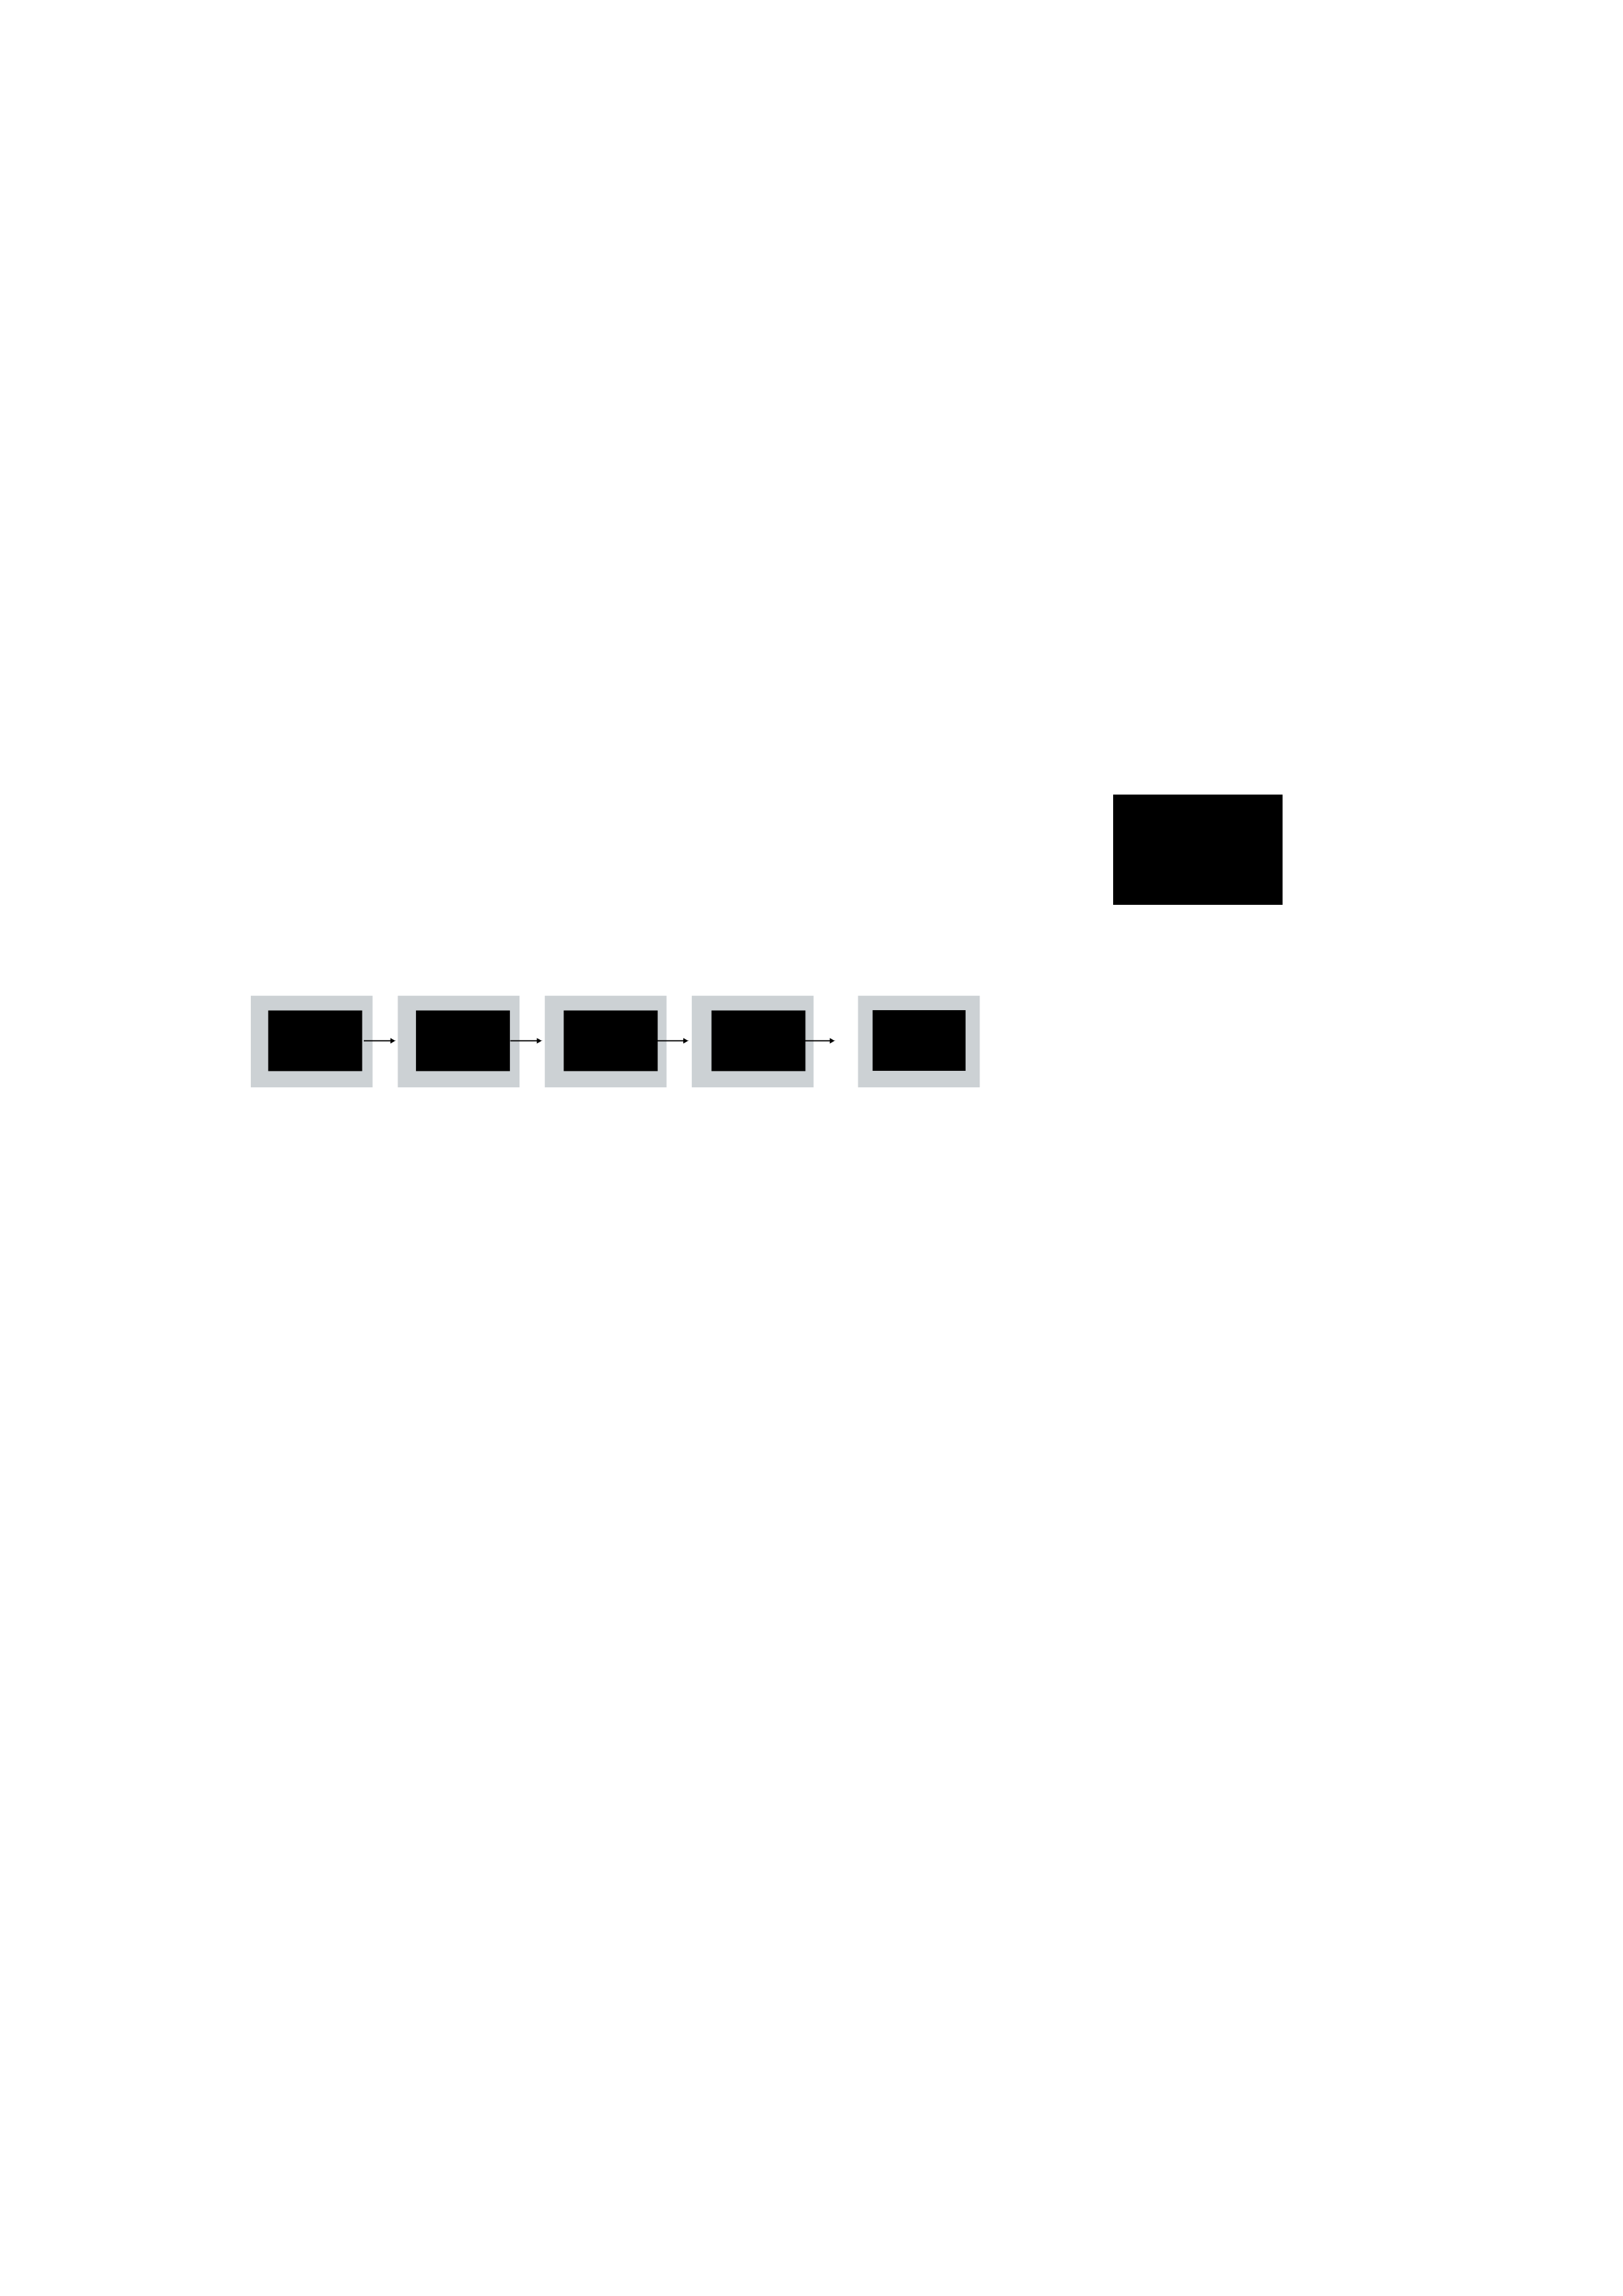 <?xml version="1.0" encoding="UTF-8" standalone="no"?>
<!-- Created with Inkscape (http://www.inkscape.org/) -->

<svg
   xmlns:dc="http://purl.org/dc/elements/1.1/"
   xmlns:cc="http://creativecommons.org/ns#"
   xmlns:rdf="http://www.w3.org/1999/02/22-rdf-syntax-ns#"
   xmlns:svg="http://www.w3.org/2000/svg"
   xmlns="http://www.w3.org/2000/svg"
   xmlns:sodipodi="http://sodipodi.sourceforge.net/DTD/sodipodi-0.dtd"
   xmlns:inkscape="http://www.inkscape.org/namespaces/inkscape"
   width="210mm"
   height="297mm"
   id="svg2"
   version="1.1"
   inkscape:version="0.48.4 r9939"
   sodipodi:docname="vector.svg">
  <defs
     id="defs4">
    <marker
       inkscape:stockid="TriangleOutL"
       orient="auto"
       refY="0.0"
       refX="0.0"
       id="TriangleOutL"
       style="overflow:visible">
      <path
         id="path4297"
         d="M 5.77,0.0 L -2.88,5.0 L -2.88,-5.0 L 5.77,0.0 z "
         style="fill-rule:evenodd;stroke:#000000;stroke-width:1.0pt"
         transform="scale(0.8)" />
    </marker>
    <marker
       inkscape:stockid="Arrow1Lend"
       orient="auto"
       refY="0.0"
       refX="0.0"
       id="Arrow1Lend"
       style="overflow:visible;">
      <path
         id="path4158"
         d="M 0.0,0.0 L 5.0,-5.0 L -12.5,0.0 L 5.0,5.0 L 0.0,0.0 z "
         style="fill-rule:evenodd;stroke:#000000;stroke-width:1.0pt;"
         transform="scale(0.8) rotate(180) translate(12.5,0)" />
    </marker>
    <marker
       inkscape:stockid="TriangleOutL"
       orient="auto"
       refY="0"
       refX="0"
       id="TriangleOutL-4"
       style="overflow:visible">
      <path
         inkscape:connector-curvature="0"
         id="path4297-4"
         d="m 5.77,0 -8.65,5 0,-10 8.65,5 z"
         style="fill-rule:evenodd;stroke:#000000;stroke-width:1pt"
         transform="scale(0.8,0.8)" />
    </marker>
    <marker
       inkscape:stockid="TriangleOutL"
       orient="auto"
       refY="0"
       refX="0"
       id="TriangleOutL-5"
       style="overflow:visible">
      <path
         inkscape:connector-curvature="0"
         id="path4297-1"
         d="m 5.77,0 -8.65,5 0,-10 8.65,5 z"
         style="fill-rule:evenodd;stroke:#000000;stroke-width:1pt"
         transform="scale(0.8,0.8)" />
    </marker>
    <marker
       inkscape:stockid="TriangleOutL"
       orient="auto"
       refY="0"
       refX="0"
       id="TriangleOutL-59"
       style="overflow:visible">
      <path
         inkscape:connector-curvature="0"
         id="path4297-0"
         d="m 5.77,0 -8.65,5 0,-10 8.65,5 z"
         style="fill-rule:evenodd;stroke:#000000;stroke-width:1pt"
         transform="scale(0.8,0.8)" />
    </marker>
  </defs>
  <sodipodi:namedview
     id="base"
     pagecolor="#ffffff"
     bordercolor="#666666"
     borderopacity="1.0"
     inkscape:pageopacity="0.0"
     inkscape:pageshadow="2"
     inkscape:zoom="1.979899"
     inkscape:cx="307.02845"
     inkscape:cy="545.29814"
     inkscape:document-units="px"
     inkscape:current-layer="layer1"
     showgrid="false"
     inkscape:window-width="1284"
     inkscape:window-height="657"
     inkscape:window-x="583"
     inkscape:window-y="340"
     inkscape:window-maximized="0" />
  <g
     inkscape:label="レイヤー 1"
     inkscape:groupmode="layer"
     id="layer1">
    <rect
       inkscape:export-filename="D:\Dropbox\dKishi\輪講\B4\slide\reveal.js-master\image\dictionary.png"
       inkscape:export-xdpi="90"
       inkscape:export-ydpi="90"
       style="fill:#ffffff;fill-opacity:1;stroke-width:4;stroke-miterlimit:4;stroke-dasharray:12, 12;stroke-dashoffset:0"
       id="rect3287"
       width="362.902"
       height="52.528"
       x="119.198"
       y="482.636" />
    <rect
       style="fill:#ccd1d4;fill-opacity:1;stroke-width:4;stroke-miterlimit:4;stroke-dasharray:12, 12;stroke-dashoffset:0"
       id="rect2985"
       width="59.629"
       height="45.193"
       x="122.533"
       y="486.636"
       inkscape:export-filename="D:\Dropbox\dKishi\輪講\B4\slide\reveal.js-master\image\dictionary.png"
       inkscape:export-xdpi="90"
       inkscape:export-ydpi="90" />
    <rect
       style="fill:#ccd1d4;fill-opacity:1;stroke-width:4;stroke-miterlimit:4;stroke-dasharray:12, 12;stroke-dashoffset:0"
       id="rect2985-4"
       width="59.629"
       height="45.193"
       x="194.402"
       y="486.636"
       inkscape:export-filename="D:\Dropbox\dKishi\輪講\B4\slide\reveal.js-master\image\vector.png"
       inkscape:export-xdpi="90"
       inkscape:export-ydpi="90" />
    <rect
       style="fill:#ccd1d4;fill-opacity:1;stroke-width:4;stroke-miterlimit:4;stroke-dasharray:12, 12;stroke-dashoffset:0"
       id="rect2985-4-0"
       width="59.629"
       height="45.193"
       x="266.271"
       y="486.636"
       inkscape:export-filename="D:\Dropbox\dKishi\輪講\B4\slide\reveal.js-master\image\vector.png"
       inkscape:export-xdpi="90"
       inkscape:export-ydpi="90" />
    <rect
       style="fill:#ccd1d4;fill-opacity:1;stroke-width:4;stroke-miterlimit:4;stroke-dasharray:12, 12;stroke-dashoffset:0"
       id="rect2985-4-0-9"
       width="59.629"
       height="45.193"
       x="338.139"
       y="486.636"
       inkscape:export-filename="D:\Dropbox\dKishi\輪講\B4\slide\reveal.js-master\image\vector.png"
       inkscape:export-xdpi="90"
       inkscape:export-ydpi="90" />
    <rect
       style="fill:#ccd1d4;fill-opacity:1;stroke-width:4;stroke-miterlimit:4;stroke-dasharray:12, 12;stroke-dashoffset:0"
       id="rect2985-4-0-9-4"
       width="59.629"
       height="45.193"
       x="419.546"
       y="486.636"
       inkscape:export-filename="D:\Dropbox\dKishi\輪講\B4\slide\reveal.js-master\image\dictionary.png"
       inkscape:export-xdpi="90"
       inkscape:export-ydpi="90" />
    <flowRoot
       xml:space="preserve"
       id="flowRoot3095"
       style="font-size:40px;font-style:normal;font-weight:normal;line-height:125%;letter-spacing:0px;word-spacing:0px;fill:#000000;fill-opacity:1;stroke:none;font-family:Sans"><flowRegion
         id="flowRegion3097"><rect
           id="rect3099"
           width="82.833"
           height="53.538"
           x="544.472"
           y="388.692" /></flowRegion><flowPara
         id="flowPara3101"></flowPara><flowPara
         id="flowPara3107">＋　　　</flowPara><flowPara
         id="flowPara3103" /><flowPara
         id="flowPara3105" /></flowRoot>    <flowRoot
       xml:space="preserve"
       id="flowRoot3117"
       style="font-size:40px;font-style:normal;font-weight:normal;line-height:125%;letter-spacing:0px;word-spacing:0px;fill:#000000;fill-opacity:1;stroke:none;font-family:Sans"
       transform="matrix(0.621,0,0,0.621,27.127,252.782)"
       inkscape:export-filename="D:\Dropbox\dKishi\輪講\B4\slide\reveal.js-master\image\dictionary.png"
       inkscape:export-xdpi="90"
       inkscape:export-ydpi="90"><flowRegion
         id="flowRegion3119"><rect
           id="rect3121"
           width="73.741"
           height="47.477"
           x="167.685"
           y="388.692" /></flowRegion><flowPara
         id="flowPara3123">li[0]</flowPara></flowRoot>    <flowRoot
       xml:space="preserve"
       id="flowRoot3117-1"
       style="font-size:40px;font-style:normal;font-weight:normal;line-height:125%;letter-spacing:0px;word-spacing:0px;fill:#000000;fill-opacity:1;stroke:none;font-family:Sans"
       transform="matrix(0.621,0,0,0.621,99.334,252.782)"
       inkscape:export-filename="D:\Dropbox\dKishi\輪講\B4\slide\reveal.js-master\image\vector.png"
       inkscape:export-xdpi="90"
       inkscape:export-ydpi="90"><flowRegion
         id="flowRegion3119-1"><rect
           id="rect3121-5"
           width="73.741"
           height="47.477"
           x="167.685"
           y="388.692" /></flowRegion><flowPara
         id="flowPara3123-2">li[1]</flowPara></flowRoot>    <flowRoot
       xml:space="preserve"
       id="flowRoot3117-1-7"
       style="font-size:40px;font-style:normal;font-weight:normal;line-height:125%;letter-spacing:0px;word-spacing:0px;fill:#000000;fill-opacity:1;stroke:none;font-family:Sans"
       transform="matrix(0.621,0,0,0.621,171.542,252.782)"
       inkscape:export-filename="D:\Dropbox\dKishi\輪講\B4\slide\reveal.js-master\image\vector.png"
       inkscape:export-xdpi="90"
       inkscape:export-ydpi="90"><flowRegion
         id="flowRegion3119-1-6"><rect
           id="rect3121-5-1"
           width="73.741"
           height="47.477"
           x="167.685"
           y="388.692" /></flowRegion><flowPara
         id="flowPara3123-2-4">li[2]</flowPara></flowRoot>    <flowRoot
       xml:space="preserve"
       id="flowRoot3117-1-7-2"
       style="font-size:40px;font-style:normal;font-weight:normal;line-height:125%;letter-spacing:0px;word-spacing:0px;fill:#000000;fill-opacity:1;stroke:none;font-family:Sans"
       transform="matrix(0.621,0,0,0.621,243.75,252.782)"
       inkscape:export-filename="D:\Dropbox\dKishi\輪講\B4\slide\reveal.js-master\image\vector.png"
       inkscape:export-xdpi="90"
       inkscape:export-ydpi="90"><flowRegion
         id="flowRegion3119-1-6-3"><rect
           id="rect3121-5-1-2"
           width="73.741"
           height="47.477"
           x="167.685"
           y="388.692" /></flowRegion><flowPara
         id="flowPara3123-2-4-2">li[3]</flowPara></flowRoot>    <flowRoot
       xml:space="preserve"
       id="flowRoot3117-1-7-2-1"
       style="font-size:40px;font-style:normal;font-weight:normal;line-height:125%;letter-spacing:0px;word-spacing:0px;fill:#000000;fill-opacity:1;stroke:none;font-family:Sans"
       transform="matrix(0.621,0,0,0.621,322.412,252.644)"
       inkscape:export-filename="D:\Dropbox\dKishi\輪講\B4\slide\reveal.js-master\image\dictionary.png"
       inkscape:export-xdpi="90"
       inkscape:export-ydpi="90"><flowRegion
         id="flowRegion3119-1-6-3-6"><rect
           id="rect3121-5-1-2-8"
           width="73.741"
           height="47.477"
           x="167.685"
           y="388.692" /></flowRegion><flowPara
         id="flowPara3123-2-4-2-5">Null</flowPara></flowRoot>    <path
       style="fill:none;stroke:#000000;stroke-width:1px;stroke-linecap:butt;stroke-linejoin:miter;stroke-opacity:1;marker-end:url(#TriangleOutL)"
       d="m 177.787,508.9 14.142,0"
       id="path3381"
       inkscape:connector-curvature="0"
       sodipodi:nodetypes="cc" />
    <path
       style="fill:none;stroke:#000000;stroke-width:1px;stroke-linecap:butt;stroke-linejoin:miter;stroke-opacity:1;marker-end:url(#TriangleOutL)"
       d="m 249.412,508.9 14.142,0"
       id="path3381-0"
       inkscape:connector-curvature="0"
       sodipodi:nodetypes="cc" />
    <path
       style="fill:none;stroke:#000000;stroke-width:1px;stroke-linecap:butt;stroke-linejoin:miter;stroke-opacity:1;marker-end:url(#TriangleOutL)"
       d="m 321.037,508.9 14.142,0"
       id="path3381-0-1"
       inkscape:connector-curvature="0"
       sodipodi:nodetypes="cc" />
    <path
       style="fill:none;stroke:#000000;stroke-width:1px;stroke-linecap:butt;stroke-linejoin:miter;stroke-opacity:1;marker-end:url(#TriangleOutL)"
       d="m 392.662,508.9 14.142,0"
       id="path3381-0-1-8"
       inkscape:connector-curvature="0"
       sodipodi:nodetypes="cc" />
  </g>
</svg>
